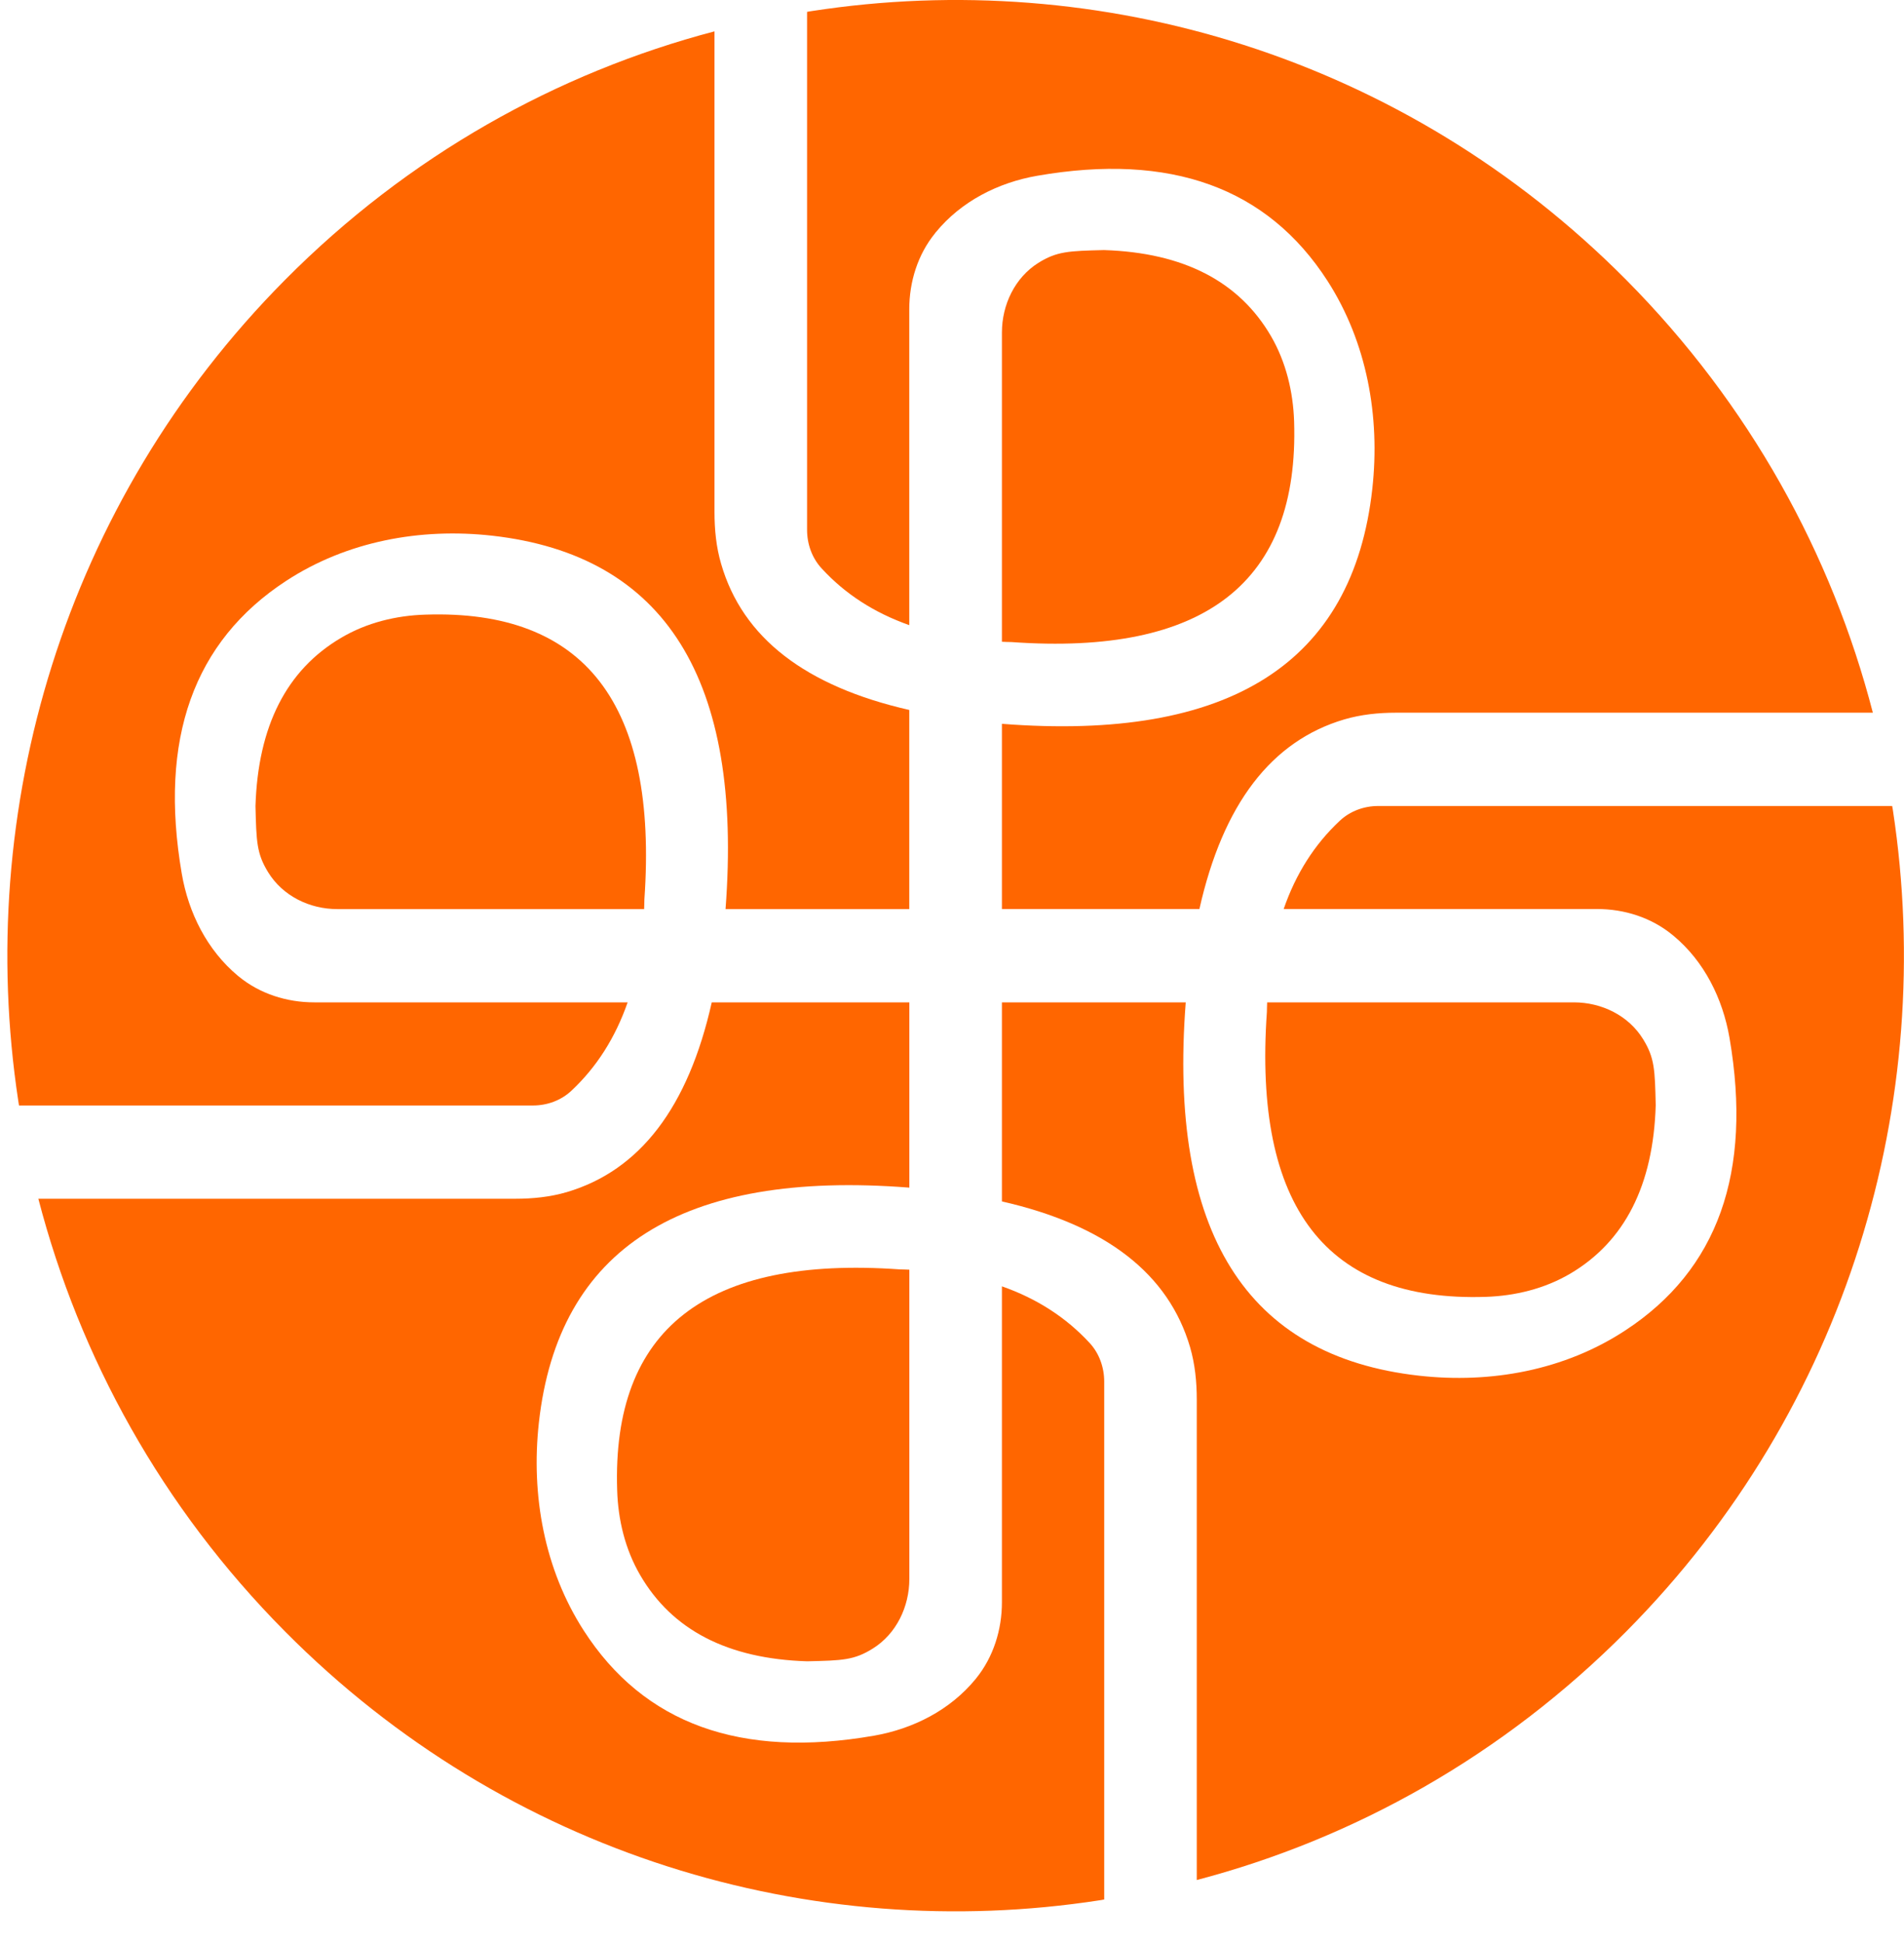 <svg width="50" height="51" viewBox="0 0 50 51" fill="none" xmlns="http://www.w3.org/2000/svg">
<path d="M16.922 23.609C16.922 23.695 16.917 23.777 16.915 23.862H8.857C8.131 23.862 7.426 23.519 7.042 22.896C6.739 22.403 6.732 22.093 6.709 21.158C6.775 19.059 7.524 17.584 8.96 16.74C9.629 16.345 10.398 16.156 11.172 16.133C15.364 15.993 17.281 18.485 16.922 23.609Z" fill="#FF6600"/>
<path d="M23.629 33.319C23.714 33.319 23.796 33.325 23.88 33.327V41.442C23.88 42.172 23.539 42.885 22.922 43.27C22.432 43.577 22.124 43.585 21.196 43.606C19.109 43.541 17.648 42.785 16.81 41.341C16.417 40.667 16.23 39.892 16.207 39.112C16.069 34.89 18.543 32.958 23.629 33.319Z" fill="#FF6600"/>
<path d="M18.691 26.31H23.88V31.173C17.902 30.706 14.659 32.764 14.151 37.343C13.941 39.246 14.295 41.194 15.33 42.8C16.907 45.248 19.45 46.168 22.955 45.558C23.983 45.377 24.949 44.887 25.616 44.076C25.621 44.068 25.629 44.058 25.637 44.05C26.088 43.49 26.311 42.777 26.311 42.056V33.764C27.226 34.084 27.995 34.58 28.613 35.249C28.867 35.522 28.997 35.892 28.997 36.264V49.858C28.956 49.866 28.918 49.874 28.877 49.879C21.311 51.046 13.313 48.693 7.485 42.823C4.247 39.562 2.089 35.628 1.007 31.465H13.531C13.989 31.465 14.448 31.419 14.887 31.29C16.807 30.721 18.073 29.063 18.691 26.31Z" fill="#FF6600"/>
<path d="M23.878 18.635V23.862H19.053C19.514 17.84 17.474 14.573 12.926 14.061C11.039 13.85 9.106 14.206 7.511 15.249C5.081 16.838 4.168 19.399 4.773 22.93C4.95 23.965 5.44 24.939 6.245 25.611C6.252 25.616 6.26 25.623 6.27 25.631C6.824 26.086 7.534 26.31 8.249 26.31H16.482C16.161 27.232 15.671 28.007 15.005 28.63C14.733 28.885 14.369 29.017 13.997 29.017H0.499C0.492 28.976 0.484 28.932 0.479 28.89C-0.675 21.269 1.661 13.214 7.485 7.347C10.723 4.085 14.633 1.908 18.763 0.823V13.439C18.763 13.899 18.807 14.361 18.938 14.803C19.499 16.737 21.147 18.013 23.878 18.635Z" fill="#FF6600"/>
<path d="M26.562 16.853C26.477 16.853 26.395 16.848 26.311 16.845V8.728C26.311 7.998 26.652 7.287 27.267 6.9C27.757 6.595 28.067 6.587 28.992 6.564C31.079 6.631 32.543 7.385 33.382 8.832C33.771 9.506 33.958 10.28 33.984 11.06C34.12 15.283 31.646 17.215 26.562 16.853Z" fill="#FF6600"/>
<path d="M49.182 18.707H36.658C36.202 18.707 35.743 18.754 35.302 18.883C33.384 19.449 32.115 21.109 31.497 23.86H26.311V18.999C32.289 19.464 35.532 17.408 36.038 12.827C36.248 10.926 35.894 8.979 34.861 7.373C33.282 4.924 30.741 4.005 27.236 4.614C26.208 4.793 25.239 5.286 24.575 6.097C24.567 6.105 24.56 6.112 24.555 6.123C24.101 6.68 23.878 7.396 23.878 8.116V16.409C22.963 16.086 22.194 15.593 21.578 14.921C21.324 14.648 21.194 14.281 21.194 13.906V0.312C21.235 0.304 21.273 0.296 21.314 0.291C28.88 -0.879 36.878 1.477 42.706 7.347C45.941 10.608 48.105 14.547 49.182 18.707Z" fill="#FF6600"/>
<path d="M33.269 26.564C33.269 26.478 33.274 26.396 33.276 26.31H41.331C42.057 26.31 42.765 26.654 43.147 27.274C43.452 27.767 43.459 28.079 43.48 29.012C43.416 31.114 42.665 32.589 41.232 33.433C40.562 33.826 39.793 34.014 39.019 34.04C34.827 34.177 32.91 31.685 33.269 26.564Z" fill="#FF6600"/>
<path d="M42.706 42.823C39.468 46.083 35.558 48.262 31.428 49.347V36.734C31.428 36.274 31.382 35.812 31.254 35.367C30.69 33.436 29.044 32.157 26.311 31.535V26.311H31.138C30.674 32.333 32.718 35.6 37.263 36.109C39.152 36.321 41.086 35.967 42.678 34.923C45.111 33.333 46.023 30.773 45.418 27.243C45.239 26.207 44.752 25.231 43.947 24.562C43.939 24.554 43.929 24.547 43.921 24.541C43.365 24.084 42.657 23.86 41.942 23.86H33.71C34.028 22.938 34.52 22.163 35.184 21.543C35.456 21.288 35.822 21.156 36.191 21.156H49.689C49.697 21.197 49.705 21.236 49.71 21.277C50.869 28.898 48.533 36.953 42.706 42.823Z" fill="#FF6600"/>
</svg>
